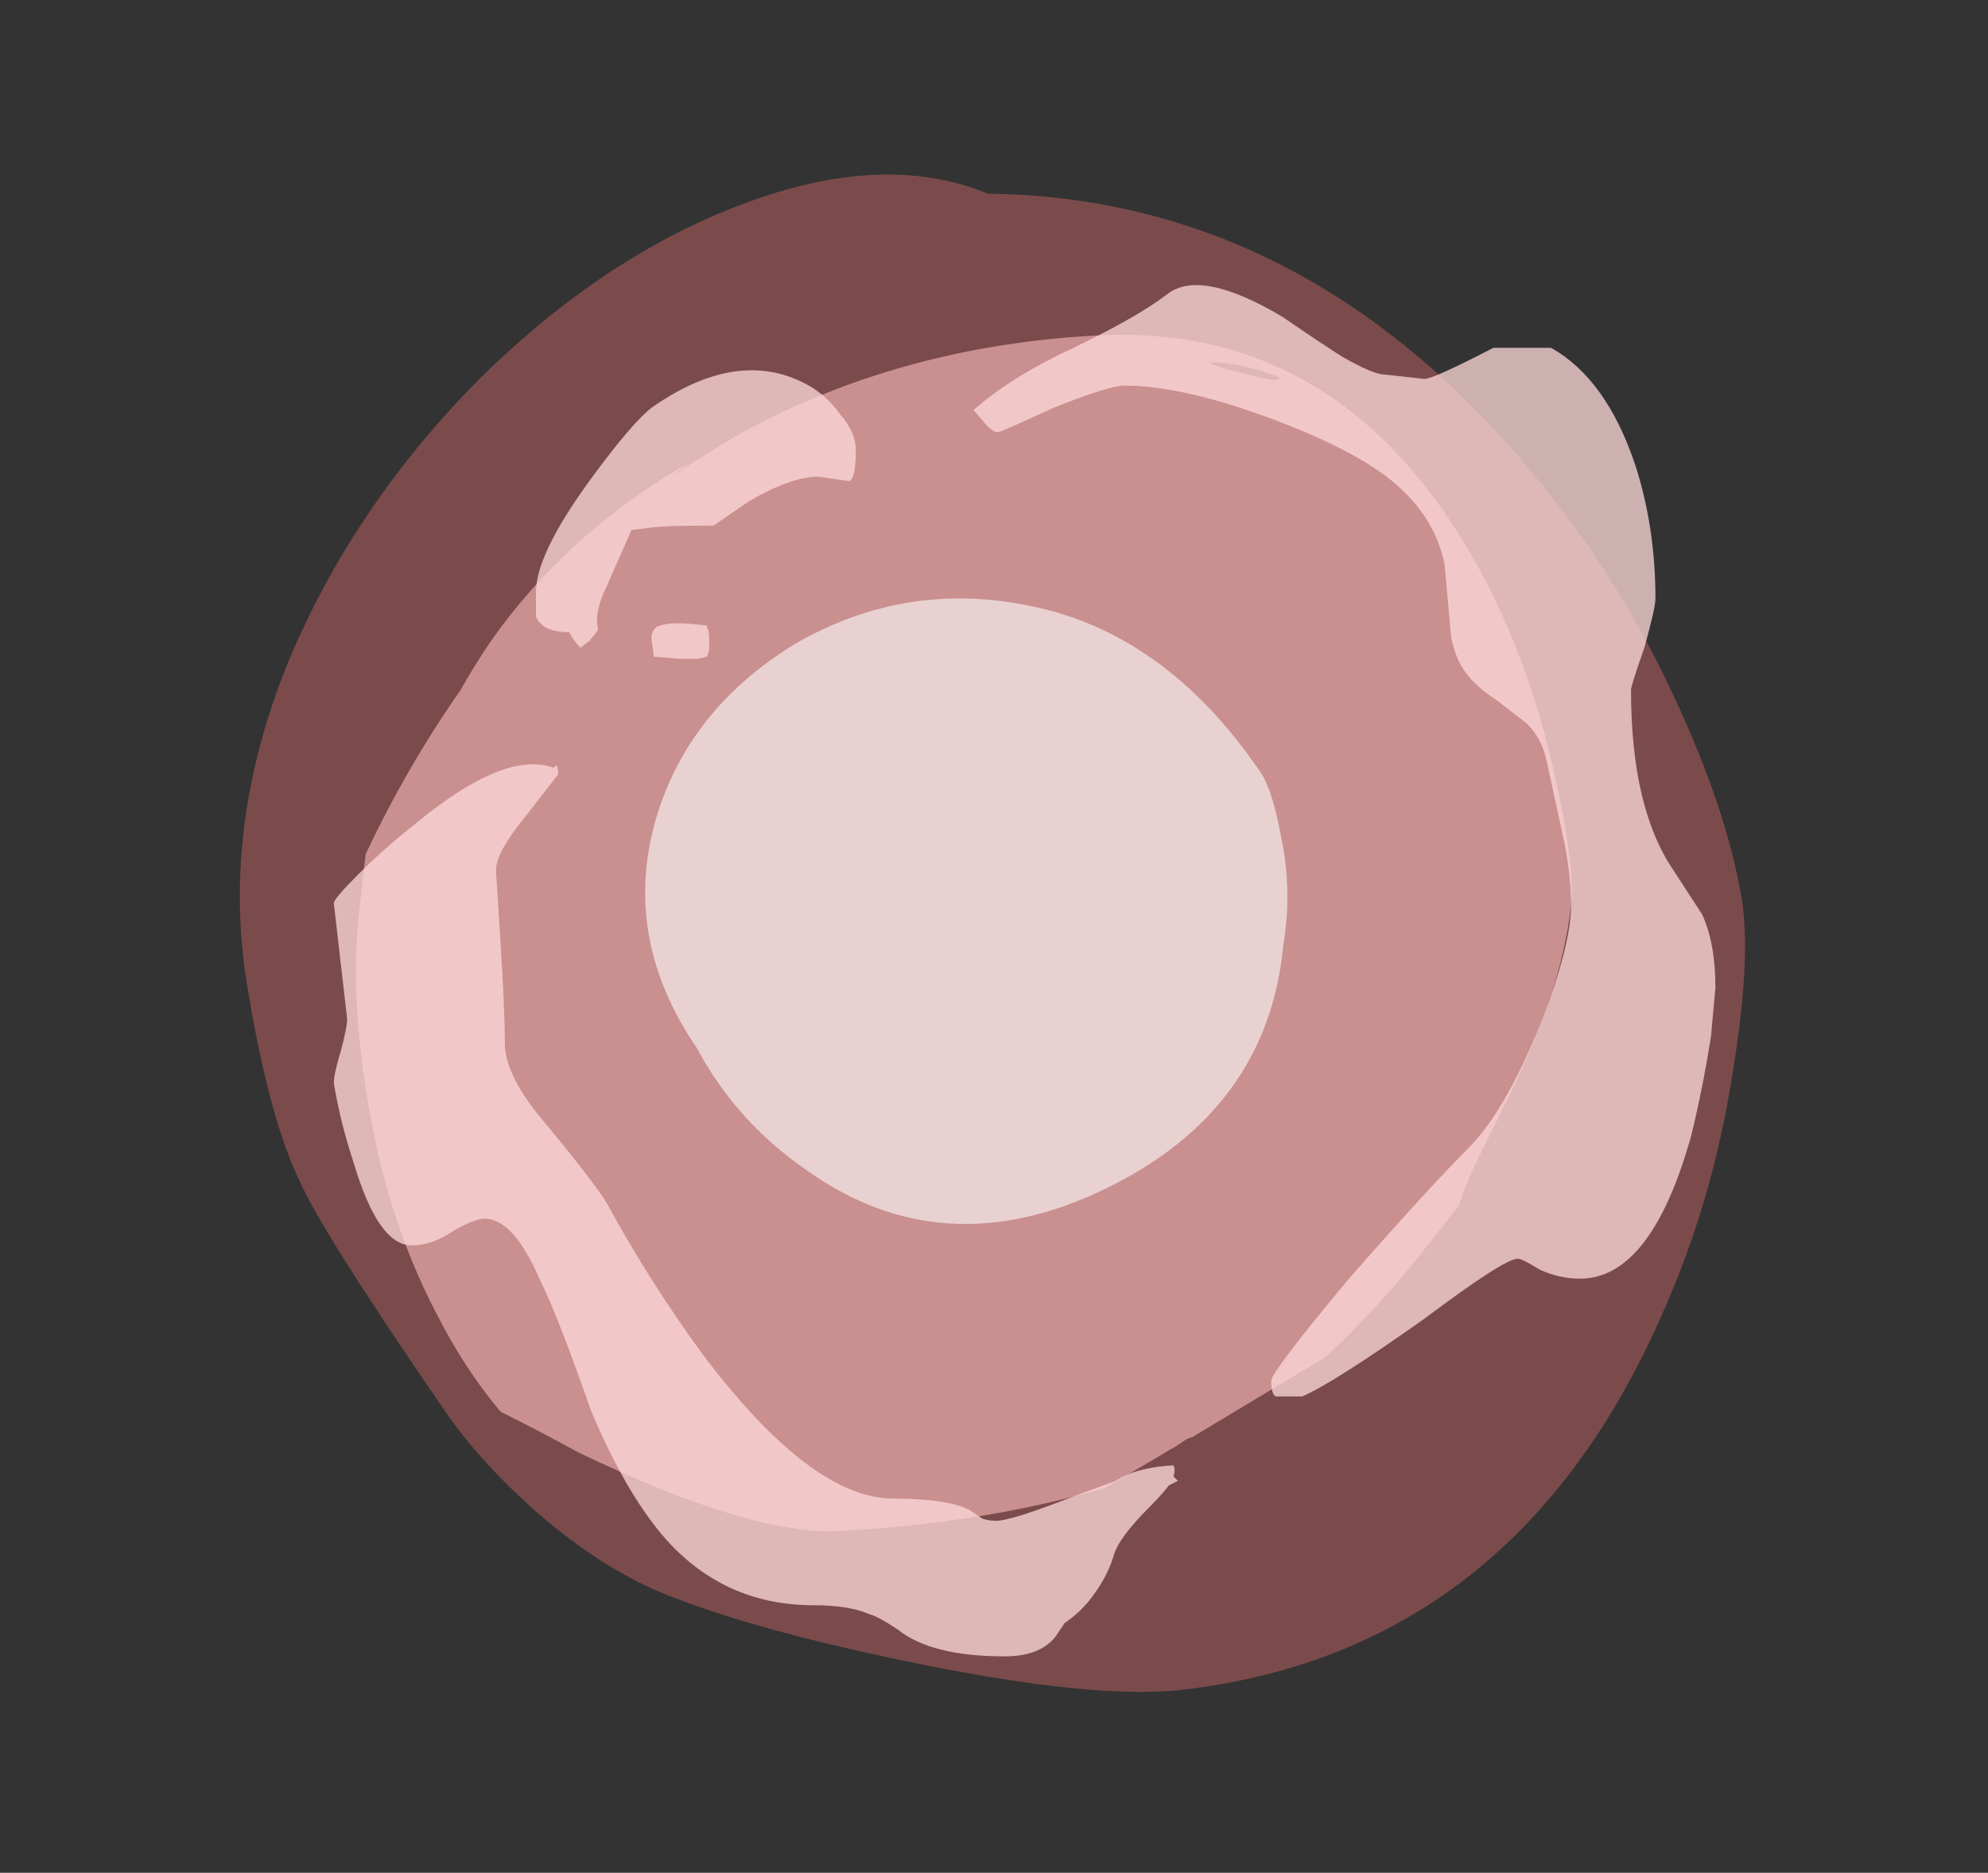 <?xml version="1.0" encoding="UTF-8" standalone="no"?>
<svg xmlns:ffdec="https://www.free-decompiler.com/flash" xmlns:xlink="http://www.w3.org/1999/xlink" ffdec:objectType="frame" height="295.05px" width="313.25px" xmlns="http://www.w3.org/2000/svg">
  <rect width="100%" height="100%" fill="#333333" stroke="none"/>
  <g transform="matrix(1.0, 0.0, 0.0, 1.0, 151.3, 276.35)">
    <use ffdec:characterId="190" height="234.85" transform="matrix(1.025, -0.122, 0.167, 1.021, -130.96, -234.825)" width="227.5" xlink:href="#sprite0"/>
    <use ffdec:characterId="192" height="213.85" transform="matrix(0.882, -0.047, -0.1, 0.876, -85.002, -217.823)" width="217.7" xlink:href="#sprite1"/>
    <use ffdec:characterId="194" height="71.05" transform="matrix(1.241, -0.601, 0.792, 1.158, -70.79, -153.23)" width="72.1" xlink:href="#sprite2"/>
    <use ffdec:characterId="203" height="30.85" transform="matrix(7.0, 0.0, 0.0, 7.0, -98.7, -231.35)" width="31.1" xlink:href="#shape3"/>
  </g>
  <defs>
    <g id="sprite0" transform="matrix(1.0, 0.0, 0.0, 1.0, 113.75, 234.85)">
      <use ffdec:characterId="189" height="33.55" transform="matrix(7.0, 0.0, 0.0, 7.0, -113.75, -234.85)" width="32.5" xlink:href="#shape0"/>
    </g>
    <g id="shape0" transform="matrix(1.0, 0.0, 0.0, 1.0, 16.25, 33.55)">
      <path d="M16.25 -15.65 Q16.25 -14.4 15.5 -12.1 14.6 -9.25 13.05 -6.85 8.7 0.0 1.45 0.0 -0.5 0.0 -4.35 -1.3 -7.9 -2.5 -9.65 -3.55 -10.85 -4.3 -11.95 -5.6 -12.95 -6.8 -13.5 -7.95 -15.5 -12.1 -15.8 -13.25 -16.25 -14.7 -16.25 -17.65 -16.25 -21.2 -14.15 -24.65 -12.2 -27.8 -9.05 -30.2 -5.95 -32.5 -2.85 -33.25 0.4 -34.05 2.5 -32.85 9.3 -31.95 13.25 -25.4 14.75 -22.95 15.55 -20.05 16.25 -17.55 16.25 -15.65" fill="#ff7878" fill-opacity="0.353" fill-rule="evenodd" stroke="none"/>
    </g>
    <g id="sprite1" transform="matrix(1.0, 0.0, 0.0, 1.0, 108.85, 213.85)">
      <use ffdec:characterId="191" height="30.55" transform="matrix(7.0, 0.0, 0.0, 7.0, -108.85, -213.85)" width="31.1" xlink:href="#shape1"/>
    </g>
    <g id="shape1" transform="matrix(1.0, 0.0, 0.0, 1.0, 15.55, 30.55)">
      <path d="M5.65 -29.35 Q6.1 -29.2 6.4 -29.15 L6.55 -29.2 Q5.55 -29.65 4.65 -29.7 L4.75 -29.65 Q5.1 -29.5 5.65 -29.35 M14.8 -18.4 Q15.55 -16.15 15.55 -15.1 15.55 -13.0 14.55 -10.4 L13.85 -8.6 Q13.65 -8.05 13.55 -7.55 L12.6 -6.2 Q11.65 -4.9 10.6 -3.85 L10.45 -3.75 Q9.5 -3.2 7.4 -1.95 L7.25 -1.9 6.95 -1.7 6.85 -1.65 6.6 -1.5 5.3 -0.75 Q2.3 0.0 -1.4 0.0 -3.65 0.0 -8.35 -2.4 -9.4 -3.0 -10.45 -3.55 -11.5 -4.7 -12.4 -6.2 -14.0 -8.8 -14.85 -12.05 -15.55 -14.65 -15.55 -16.7 L-15.55 -18.15 Q-14.75 -20.35 -13.6 -22.25 -13.3 -22.9 -12.95 -23.5 -11.3 -26.2 -8.35 -27.85 L-8.8 -27.5 Q-8.1 -27.95 -7.35 -28.4 -3.45 -30.55 1.7 -30.55 8.2 -30.55 12.45 -23.6 13.9 -21.2 14.8 -18.4" fill="#ffbdbd" fill-opacity="0.6" fill-rule="evenodd" stroke="none"/>
    </g>
    <g id="sprite2" transform="matrix(1.0, 0.0, 0.0, 1.0, 36.05, 71.05)">
      <use ffdec:characterId="193" height="10.15" transform="matrix(7.0, 0.0, 0.0, 7.0, -36.05, -71.05)" width="10.3" xlink:href="#shape2"/>
    </g>
    <g id="shape2" transform="matrix(1.0, 0.0, 0.0, 1.0, 5.15, 10.15)">
      <path d="M3.55 -9.05 Q5.15 -7.7 5.15 -5.0 5.15 -4.65 4.85 -3.95 4.5 -3.05 3.85 -2.3 2.1 0.0 -0.85 0.0 -3.8 0.0 -4.75 -2.4 -5.25 -3.6 -5.1 -4.95 -5.1 -7.1 -3.5 -8.6 -2.05 -9.95 0.0 -10.15 2.1 -10.3 3.55 -9.05" fill="#fefefe" fill-opacity="0.6" fill-rule="evenodd" stroke="none"/>
    </g>
    <g id="shape3" transform="matrix(1.0, 0.0, 0.0, 1.0, 14.1, 33.05)">
      <path d="M10.05 -28.35 Q9.25 -29.2 7.15 -30.0 5.05 -30.8 3.7 -30.8 3.35 -30.8 2.1 -30.3 0.9 -29.75 0.85 -29.75 0.75 -29.75 0.6 -29.9 L0.3 -30.25 Q1.15 -31.0 2.55 -31.65 4.0 -32.35 4.65 -32.85 5.4 -33.45 7.25 -32.35 8.2 -31.7 8.6 -31.45 9.3 -31.05 9.55 -31.05 L10.45 -30.95 Q10.65 -30.95 12.0 -31.65 L13.3 -31.65 Q14.55 -30.95 15.2 -29.0 15.65 -27.6 15.65 -26.0 15.65 -25.8 15.4 -24.9 15.1 -24.05 15.1 -23.95 15.1 -21.3 16.05 -19.9 L16.7 -18.9 Q17.0 -18.25 17.0 -17.25 L16.9 -16.15 Q16.7 -14.9 16.45 -13.9 15.55 -10.7 13.95 -10.7 13.5 -10.7 13.05 -10.9 12.65 -11.15 12.55 -11.15 12.25 -11.15 10.45 -9.8 8.4 -8.35 7.7 -8.05 L7.1 -8.05 7.05 -8.1 Q7.0 -8.2 7.0 -8.4 7.0 -8.6 8.75 -10.7 10.55 -12.75 11.45 -13.65 12.25 -14.45 13.05 -16.4 13.75 -18.2 13.75 -19.1 13.75 -19.85 13.55 -20.75 L13.2 -22.35 Q13.1 -22.85 12.75 -23.2 L12.1 -23.7 Q11.65 -24.0 11.45 -24.25 11.15 -24.6 11.05 -25.15 L10.9 -26.8 Q10.7 -27.7 10.05 -28.35 M0.5 -5.3 Q0.65 -5.25 0.8 -5.25 1.15 -5.25 2.55 -5.8 L3.5 -6.15 Q3.95 -6.45 4.8 -6.5 4.85 -6.4 4.8 -6.25 L4.9 -6.15 4.7 -6.05 Q4.55 -5.85 4.25 -5.55 3.55 -4.85 3.45 -4.45 3.3 -3.95 2.9 -3.45 2.65 -3.15 2.35 -2.95 L2.15 -2.65 Q1.8 -2.2 1.0 -2.2 -0.65 -2.2 -1.4 -2.8 -1.85 -3.1 -2.05 -3.15 -2.5 -3.35 -3.3 -3.35 -5.2 -3.35 -6.5 -4.7 -7.45 -5.7 -8.3 -7.7 -9.05 -9.85 -9.45 -10.65 -10.05 -12.05 -10.7 -12.05 -10.95 -12.05 -11.45 -11.75 -11.9 -11.45 -12.35 -11.45 -13.1 -11.45 -13.65 -13.3 -13.95 -14.2 -14.1 -15.1 -14.1 -15.3 -13.95 -15.8 -13.8 -16.35 -13.8 -16.55 L-14.1 -19.15 Q-14.1 -19.25 -13.55 -19.8 -12.95 -20.4 -12.25 -20.95 -10.25 -22.6 -9.15 -22.2 L-9.1 -22.25 Q-9.05 -22.25 -9.05 -22.05 L-9.75 -21.15 Q-10.45 -20.3 -10.45 -19.9 L-10.35 -18.3 Q-10.25 -16.75 -10.25 -16.0 -10.25 -15.25 -9.3 -14.15 -8.1 -12.7 -7.9 -12.3 -7.0 -10.65 -5.8 -9.0 -3.35 -5.75 -1.5 -5.75 -0.3 -5.75 0.2 -5.5 L0.5 -5.3 M-2.5 -28.65 L-3.2 -28.75 Q-3.8 -28.75 -4.75 -28.2 L-5.55 -27.65 Q-6.65 -27.65 -7.0 -27.6 L-7.4 -27.55 -7.95 -26.3 Q-8.25 -25.7 -8.15 -25.3 L-8.35 -25.05 -8.55 -24.9 Q-8.7 -25.05 -8.8 -25.25 -9.4 -25.25 -9.55 -25.6 L-9.55 -26.15 Q-9.55 -27.0 -8.35 -28.65 -7.4 -29.95 -6.95 -30.3 -5.1 -31.6 -3.6 -30.9 -3.05 -30.65 -2.7 -30.15 -2.35 -29.75 -2.35 -29.35 -2.35 -28.7 -2.5 -28.65 M-6.75 -25.4 Q-6.5 -25.5 -5.7 -25.4 L-5.7 -25.35 Q-5.65 -25.3 -5.65 -25.1 -5.65 -24.9 -5.65 -24.85 L-5.7 -24.7 -5.9 -24.65 -6.3 -24.65 -6.9 -24.7 -6.9 -24.75 -6.95 -25.1 Q-6.95 -25.35 -6.75 -25.4" fill="#ffd9d9" fill-opacity="0.753" fill-rule="evenodd" stroke="none"/>
    </g>
  </defs>
</svg>
